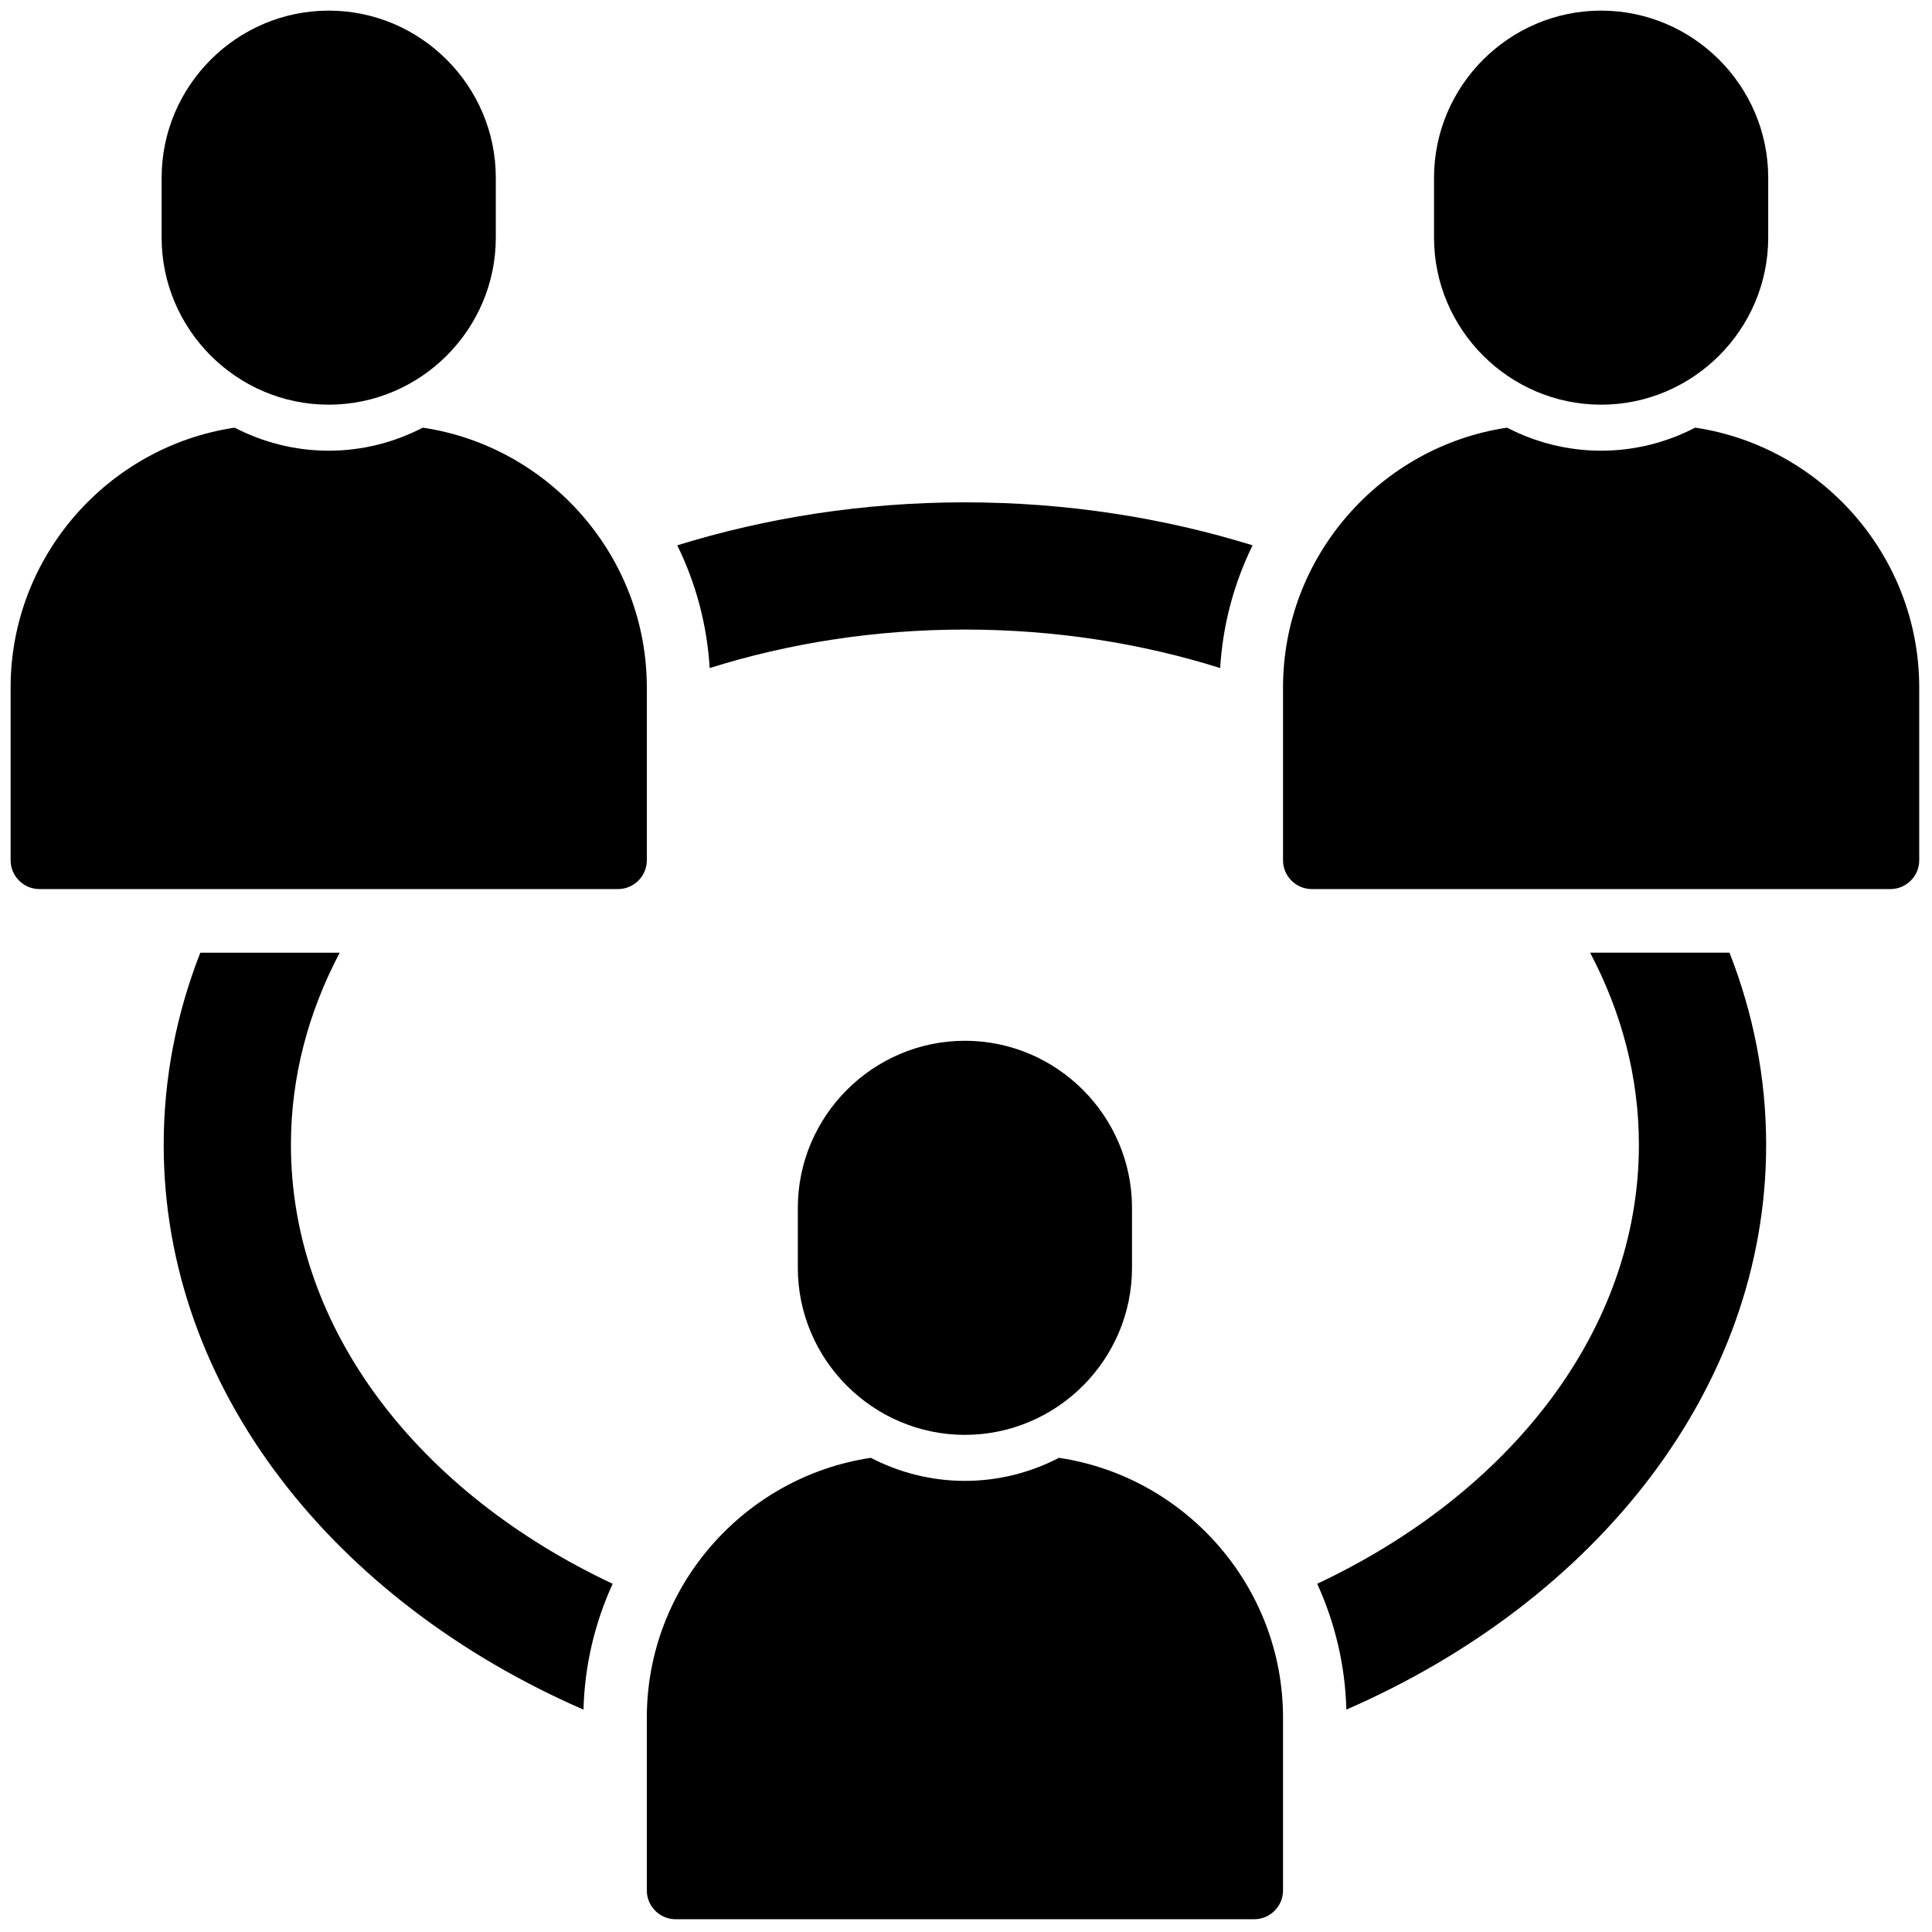 <svg xmlns="http://www.w3.org/2000/svg" xmlns:xlink="http://www.w3.org/1999/xlink" version="1.1" width="256" height="256" viewBox="0 0 256 256" xml:space="preserve">

<defs>
</defs>
<g style="stroke: none; stroke-width: 0; stroke-dasharray: none; stroke-linecap: butt; stroke-linejoin: miter; stroke-miterlimit: 10; fill: none; fill-rule: nonzero; opacity: 1;" transform="translate(1.407 1.407) scale(2.81 2.81)" >
	<path d="M 45 67.16 L 45 67.16 c -4.333 0 -7.879 -3.545 -7.879 -7.879 v -2.825 c 0 -4.333 3.545 -7.879 7.879 -7.879 h 0 c 4.333 0 7.879 3.545 7.879 7.879 v 2.825 C 52.879 63.615 49.333 67.16 45 67.16 z" style="stroke: none; stroke-width: 1; stroke-dasharray: none; stroke-linecap: butt; stroke-linejoin: miter; stroke-miterlimit: 10; fill: rgb(0,0,0); fill-rule: nonzero; opacity: 1;" transform=" matrix(1 0 0 1 0 0) " stroke-linecap="round" />
	<path d="M 49.436 68.243 c -1.333 0.69 -2.839 1.087 -4.436 1.087 s -3.103 -0.397 -4.436 -1.087 C 34.607 69.132 30 74.301 30 80.494 v 8.15 C 30 89.39 30.61 90 31.356 90 h 27.288 C 59.39 90 60 89.39 60 88.644 v -8.15 C 60 74.301 55.393 69.132 49.436 68.243 z" style="stroke: none; stroke-width: 1; stroke-dasharray: none; stroke-linecap: butt; stroke-linejoin: miter; stroke-miterlimit: 10; fill: rgb(0,0,0); fill-rule: nonzero; opacity: 1;" transform=" matrix(1 0 0 1 0 0) " stroke-linecap="round" />
	<path d="M 75 18.582 L 75 18.582 c -4.333 0 -7.879 -3.545 -7.879 -7.879 V 7.879 C 67.121 3.545 70.667 0 75 0 h 0 c 4.333 0 7.879 3.545 7.879 7.879 v 2.825 C 82.879 15.037 79.333 18.582 75 18.582 z" style="stroke: none; stroke-width: 1; stroke-dasharray: none; stroke-linecap: butt; stroke-linejoin: miter; stroke-miterlimit: 10; fill: rgb(0,0,0); fill-rule: nonzero; opacity: 1;" transform=" matrix(1 0 0 1 0 0) " stroke-linecap="round" />
	<path d="M 79.436 19.665 c -1.333 0.69 -2.839 1.087 -4.436 1.087 s -3.103 -0.397 -4.436 -1.087 C 64.607 20.554 60 25.723 60 31.917 v 8.15 c 0 0.746 0.61 1.356 1.356 1.356 h 27.288 c 0.746 0 1.356 -0.61 1.356 -1.356 v -8.15 C 90 25.723 85.393 20.554 79.436 19.665 z" style="stroke: none; stroke-width: 1; stroke-dasharray: none; stroke-linecap: butt; stroke-linejoin: miter; stroke-miterlimit: 10; fill: rgb(0,0,0); fill-rule: nonzero; opacity: 1;" transform=" matrix(1 0 0 1 0 0) " stroke-linecap="round" />
	<path d="M 15 18.582 L 15 18.582 c -4.333 0 -7.879 -3.545 -7.879 -7.879 V 7.879 C 7.121 3.545 10.667 0 15 0 h 0 c 4.333 0 7.879 3.545 7.879 7.879 v 2.825 C 22.879 15.037 19.333 18.582 15 18.582 z" style="stroke: none; stroke-width: 1; stroke-dasharray: none; stroke-linecap: butt; stroke-linejoin: miter; stroke-miterlimit: 10; fill: rgb(0,0,0); fill-rule: nonzero; opacity: 1;" transform=" matrix(1 0 0 1 0 0) " stroke-linecap="round" />
	<path d="M 19.436 19.665 c -1.333 0.69 -2.839 1.087 -4.436 1.087 s -3.103 -0.397 -4.436 -1.087 C 4.607 20.554 0 25.723 0 31.917 v 8.15 c 0 0.746 0.61 1.356 1.356 1.356 h 27.288 c 0.746 0 1.356 -0.61 1.356 -1.356 v -8.15 C 30 25.723 25.393 20.554 19.436 19.665 z" style="stroke: none; stroke-width: 1; stroke-dasharray: none; stroke-linecap: butt; stroke-linejoin: miter; stroke-miterlimit: 10; fill: rgb(0,0,0); fill-rule: nonzero; opacity: 1;" transform=" matrix(1 0 0 1 0 0) " stroke-linecap="round" />
	<path d="M 32.964 31.001 c 3.715 -1.167 7.777 -1.815 12.036 -1.815 s 8.321 0.648 12.036 1.815 c 0.124 -2.05 0.656 -4.01 1.529 -5.787 C 54.352 23.909 49.78 23.187 45 23.187 c -4.78 0 -9.351 0.723 -13.565 2.027 C 32.309 26.991 32.84 28.951 32.964 31.001 z" style="stroke: none; stroke-width: 1; stroke-dasharray: none; stroke-linecap: butt; stroke-linejoin: miter; stroke-miterlimit: 10; fill: rgb(0,0,0); fill-rule: nonzero; opacity: 1;" transform=" matrix(1 0 0 1 0 0) " stroke-linecap="round" />
	<path d="M 28.389 74.183 c -9.094 -4.279 -15.171 -11.957 -15.171 -20.701 c 0 -3.202 0.822 -6.258 2.301 -9.059 H 8.945 c -1.121 2.862 -1.727 5.905 -1.727 9.059 c 0 11.487 8.015 21.501 19.796 26.636 C 27.067 78.021 27.552 76.013 28.389 74.183 z" style="stroke: none; stroke-width: 1; stroke-dasharray: none; stroke-linecap: butt; stroke-linejoin: miter; stroke-miterlimit: 10; fill: rgb(0,0,0); fill-rule: nonzero; opacity: 1;" transform=" matrix(1 0 0 1 0 0) " stroke-linecap="round" />
	<path d="M 81.054 44.422 h -6.574 c 1.479 2.802 2.301 5.857 2.301 9.059 c 0 8.744 -6.077 16.422 -15.17 20.701 c 0.837 1.83 1.322 3.838 1.375 5.934 c 11.781 -5.135 19.796 -15.149 19.796 -26.636 C 82.781 50.327 82.175 47.284 81.054 44.422 z" style="stroke: none; stroke-width: 1; stroke-dasharray: none; stroke-linecap: butt; stroke-linejoin: miter; stroke-miterlimit: 10; fill: rgb(0,0,0); fill-rule: nonzero; opacity: 1;" transform=" matrix(1 0 0 1 0 0) " stroke-linecap="round" />
</g>
</svg>